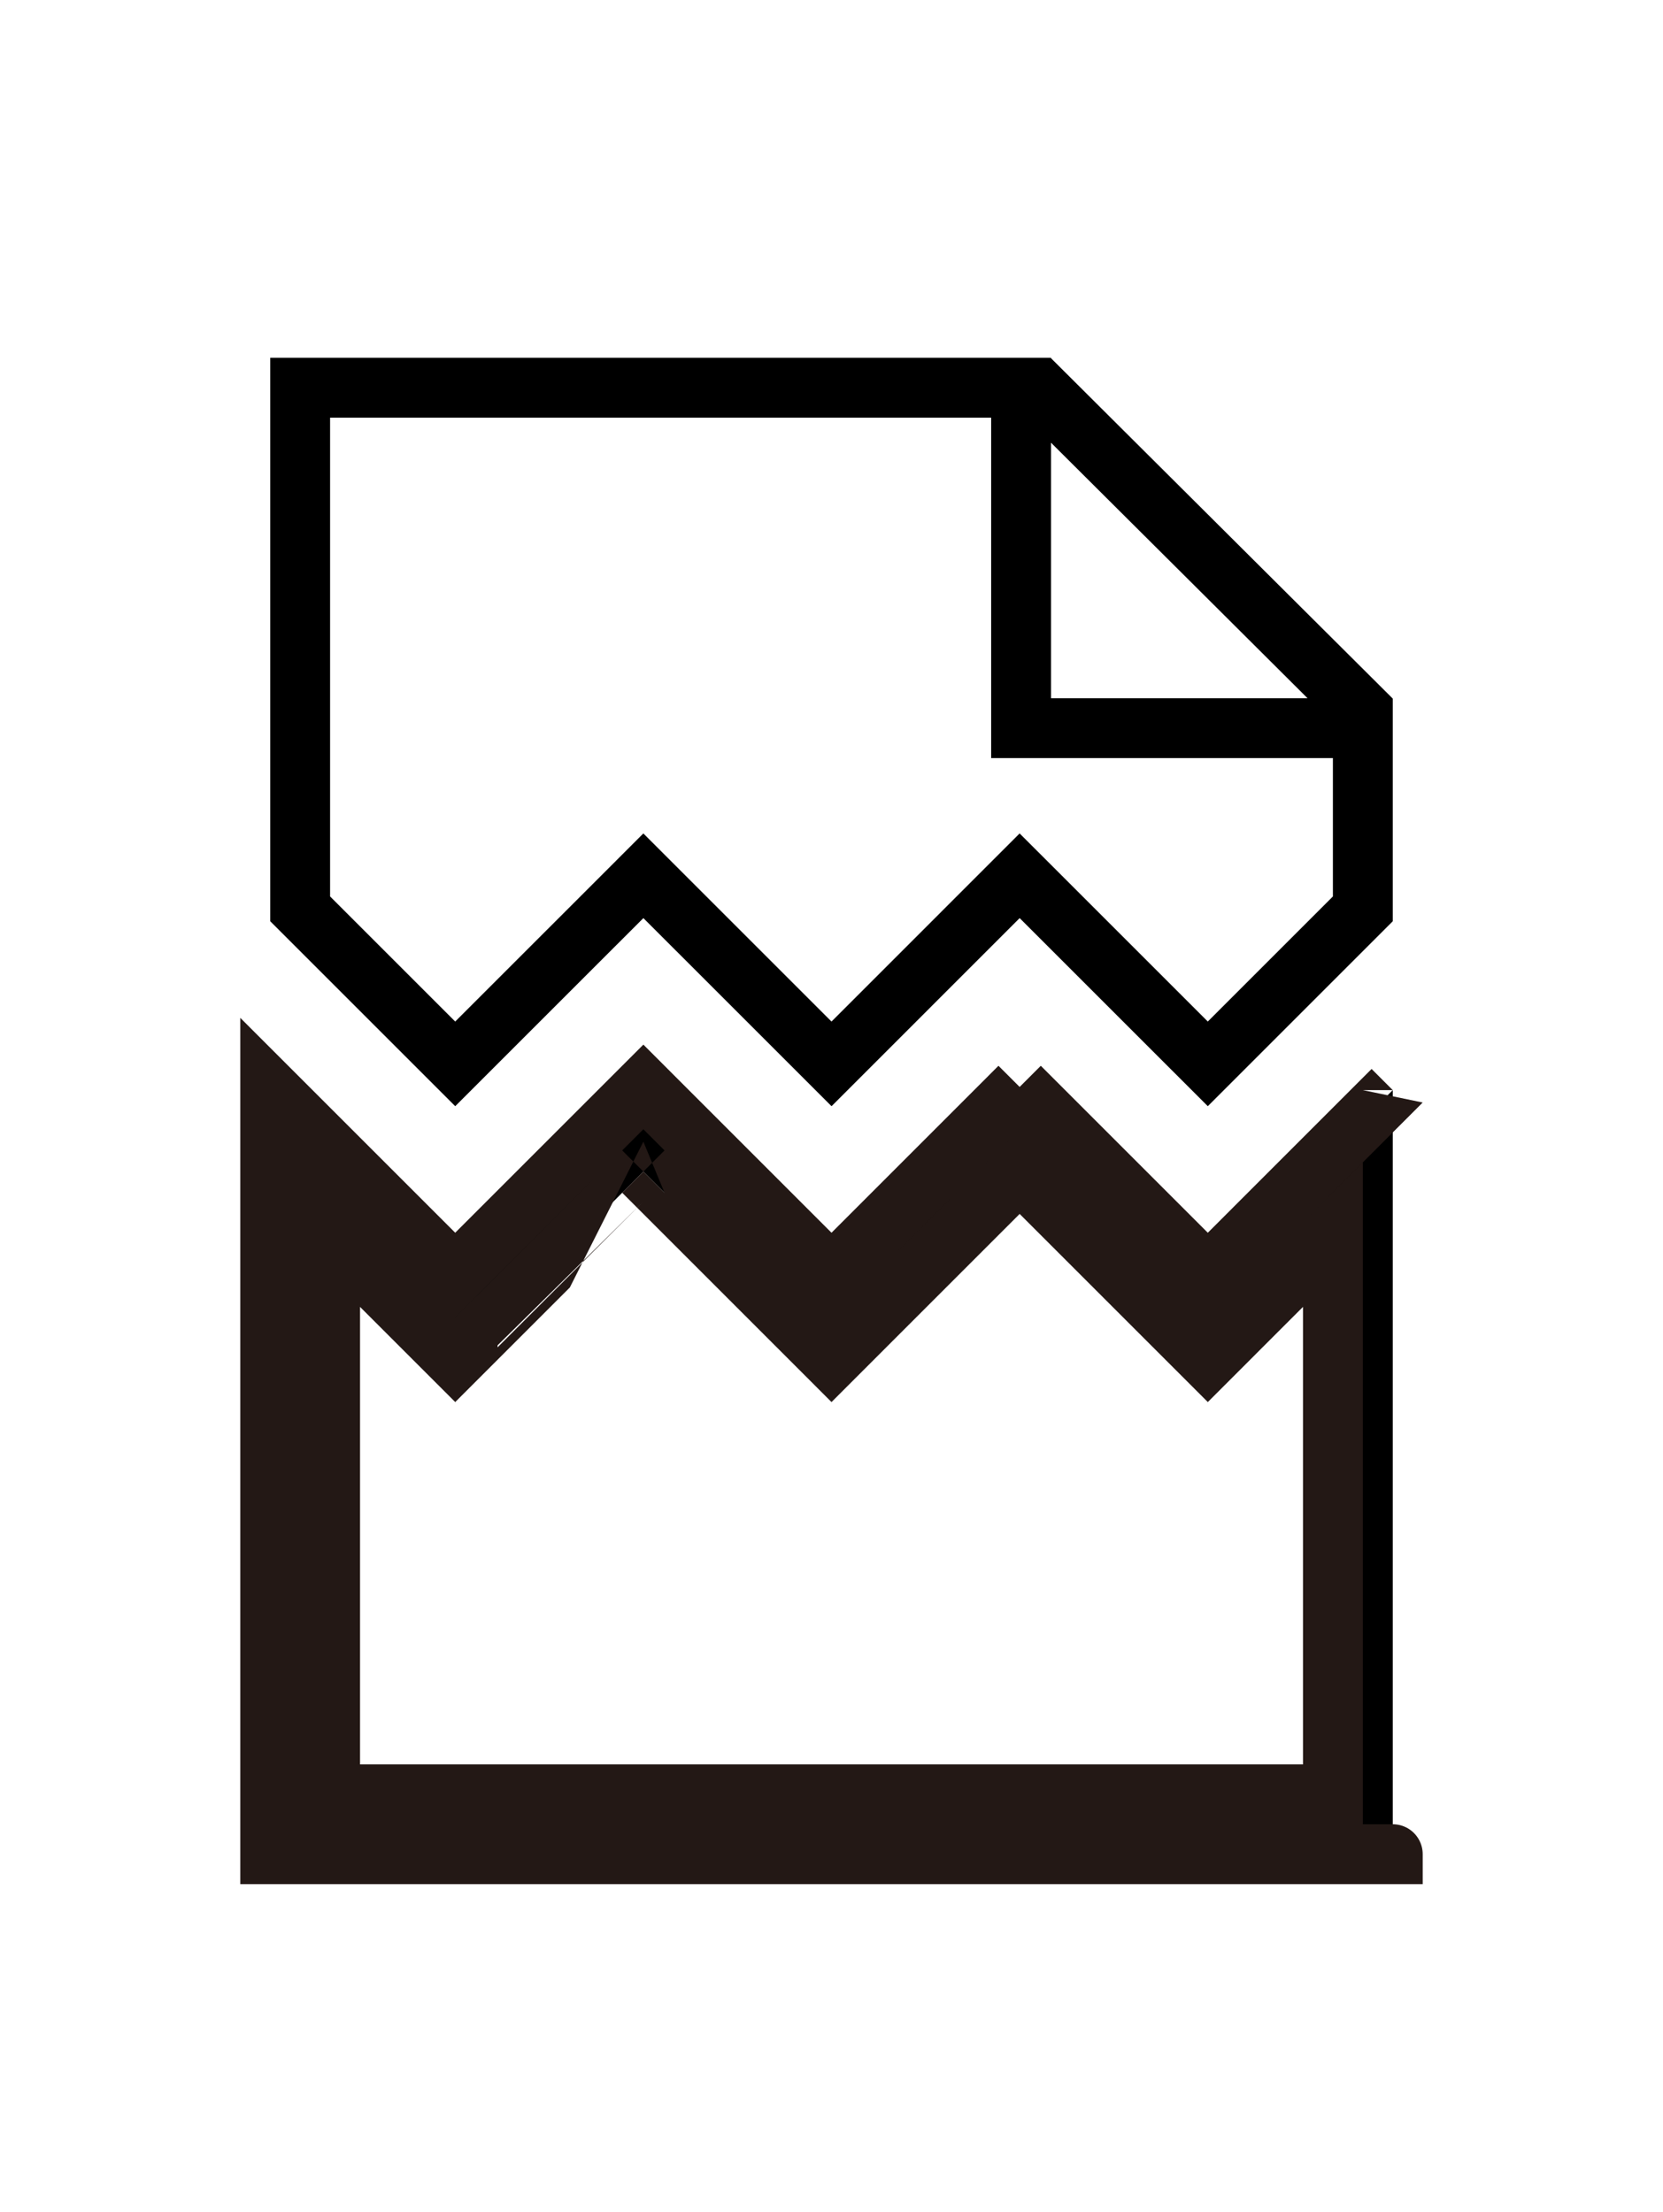 <?xml version="1.0" ?>
<svg xmlns="http://www.w3.org/2000/svg" xmlns:ev="http://www.w3.org/2001/xml-events" xmlns:xlink="http://www.w3.org/1999/xlink" baseProfile="full" enable-background="new 0 0 100 100" height="600px" version="1.1" viewBox="0 0 100 100" width="451px" x="0px" xml:space="preserve" y="0px">
	<defs/>
	<path d="M 38.687,53.946 L 47.456,62.716 L 50.001,65.262 L 52.547,62.715 L 61.314,53.947 L 70.083,62.716 L 72.629,65.262 L 75.175,62.715 L 80.152,57.738 L 80.152,91.4 L 19.85,91.4 C 19.85,84.209 19.85,67.887 19.85,57.737 L 24.828,62.716 L 27.374,65.262 L 29.92,62.716 C 29.919,62.716 35.352,57.281 38.687,53.946 M 61.313,48.855 L 50.001,60.17 L 38.687,48.855 C 38.687,48.855 27.373,60.169 27.373,60.169 L 16.25,49.046 C 16.25,49.046 16.25,95.0 16.25,95.0 L 83.75,95.0 C 83.75,95.0 83.75,49.045 83.75,49.046 L 72.628,60.17 L 61.313,48.855 L 61.313,48.855" fill="#000000" stroke="#231815" stroke-miterlimit="10" stroke-width="3.6"/>
	<path d="M 63.2,5.026 L 63.2,5.0 L 63.174,5.0 L 59.601,5.0 L 16.25,5.0 L 16.25,38.889 L 27.374,50.013 L 38.688,38.7 L 50.002,50.013 L 61.314,38.7 L 72.628,50.013 L 83.75,38.889 L 83.75,25.499 L 63.2,5.026 M 63.2,10.108 L 78.626,25.475 L 63.2,25.475 L 63.2,10.108 M 72.628,44.921 L 63.859,36.153 L 61.313,33.608 L 58.767,36.154 L 50.0,44.922 L 41.231,36.154 L 38.686,33.608 L 36.141,36.154 L 27.372,44.922 L 19.849,37.399 L 19.849,8.6 L 59.6,8.6 L 59.6,29.075 L 80.15,29.075 L 80.15,37.398 L 72.628,44.921" fill="#000000"/>
</svg>

